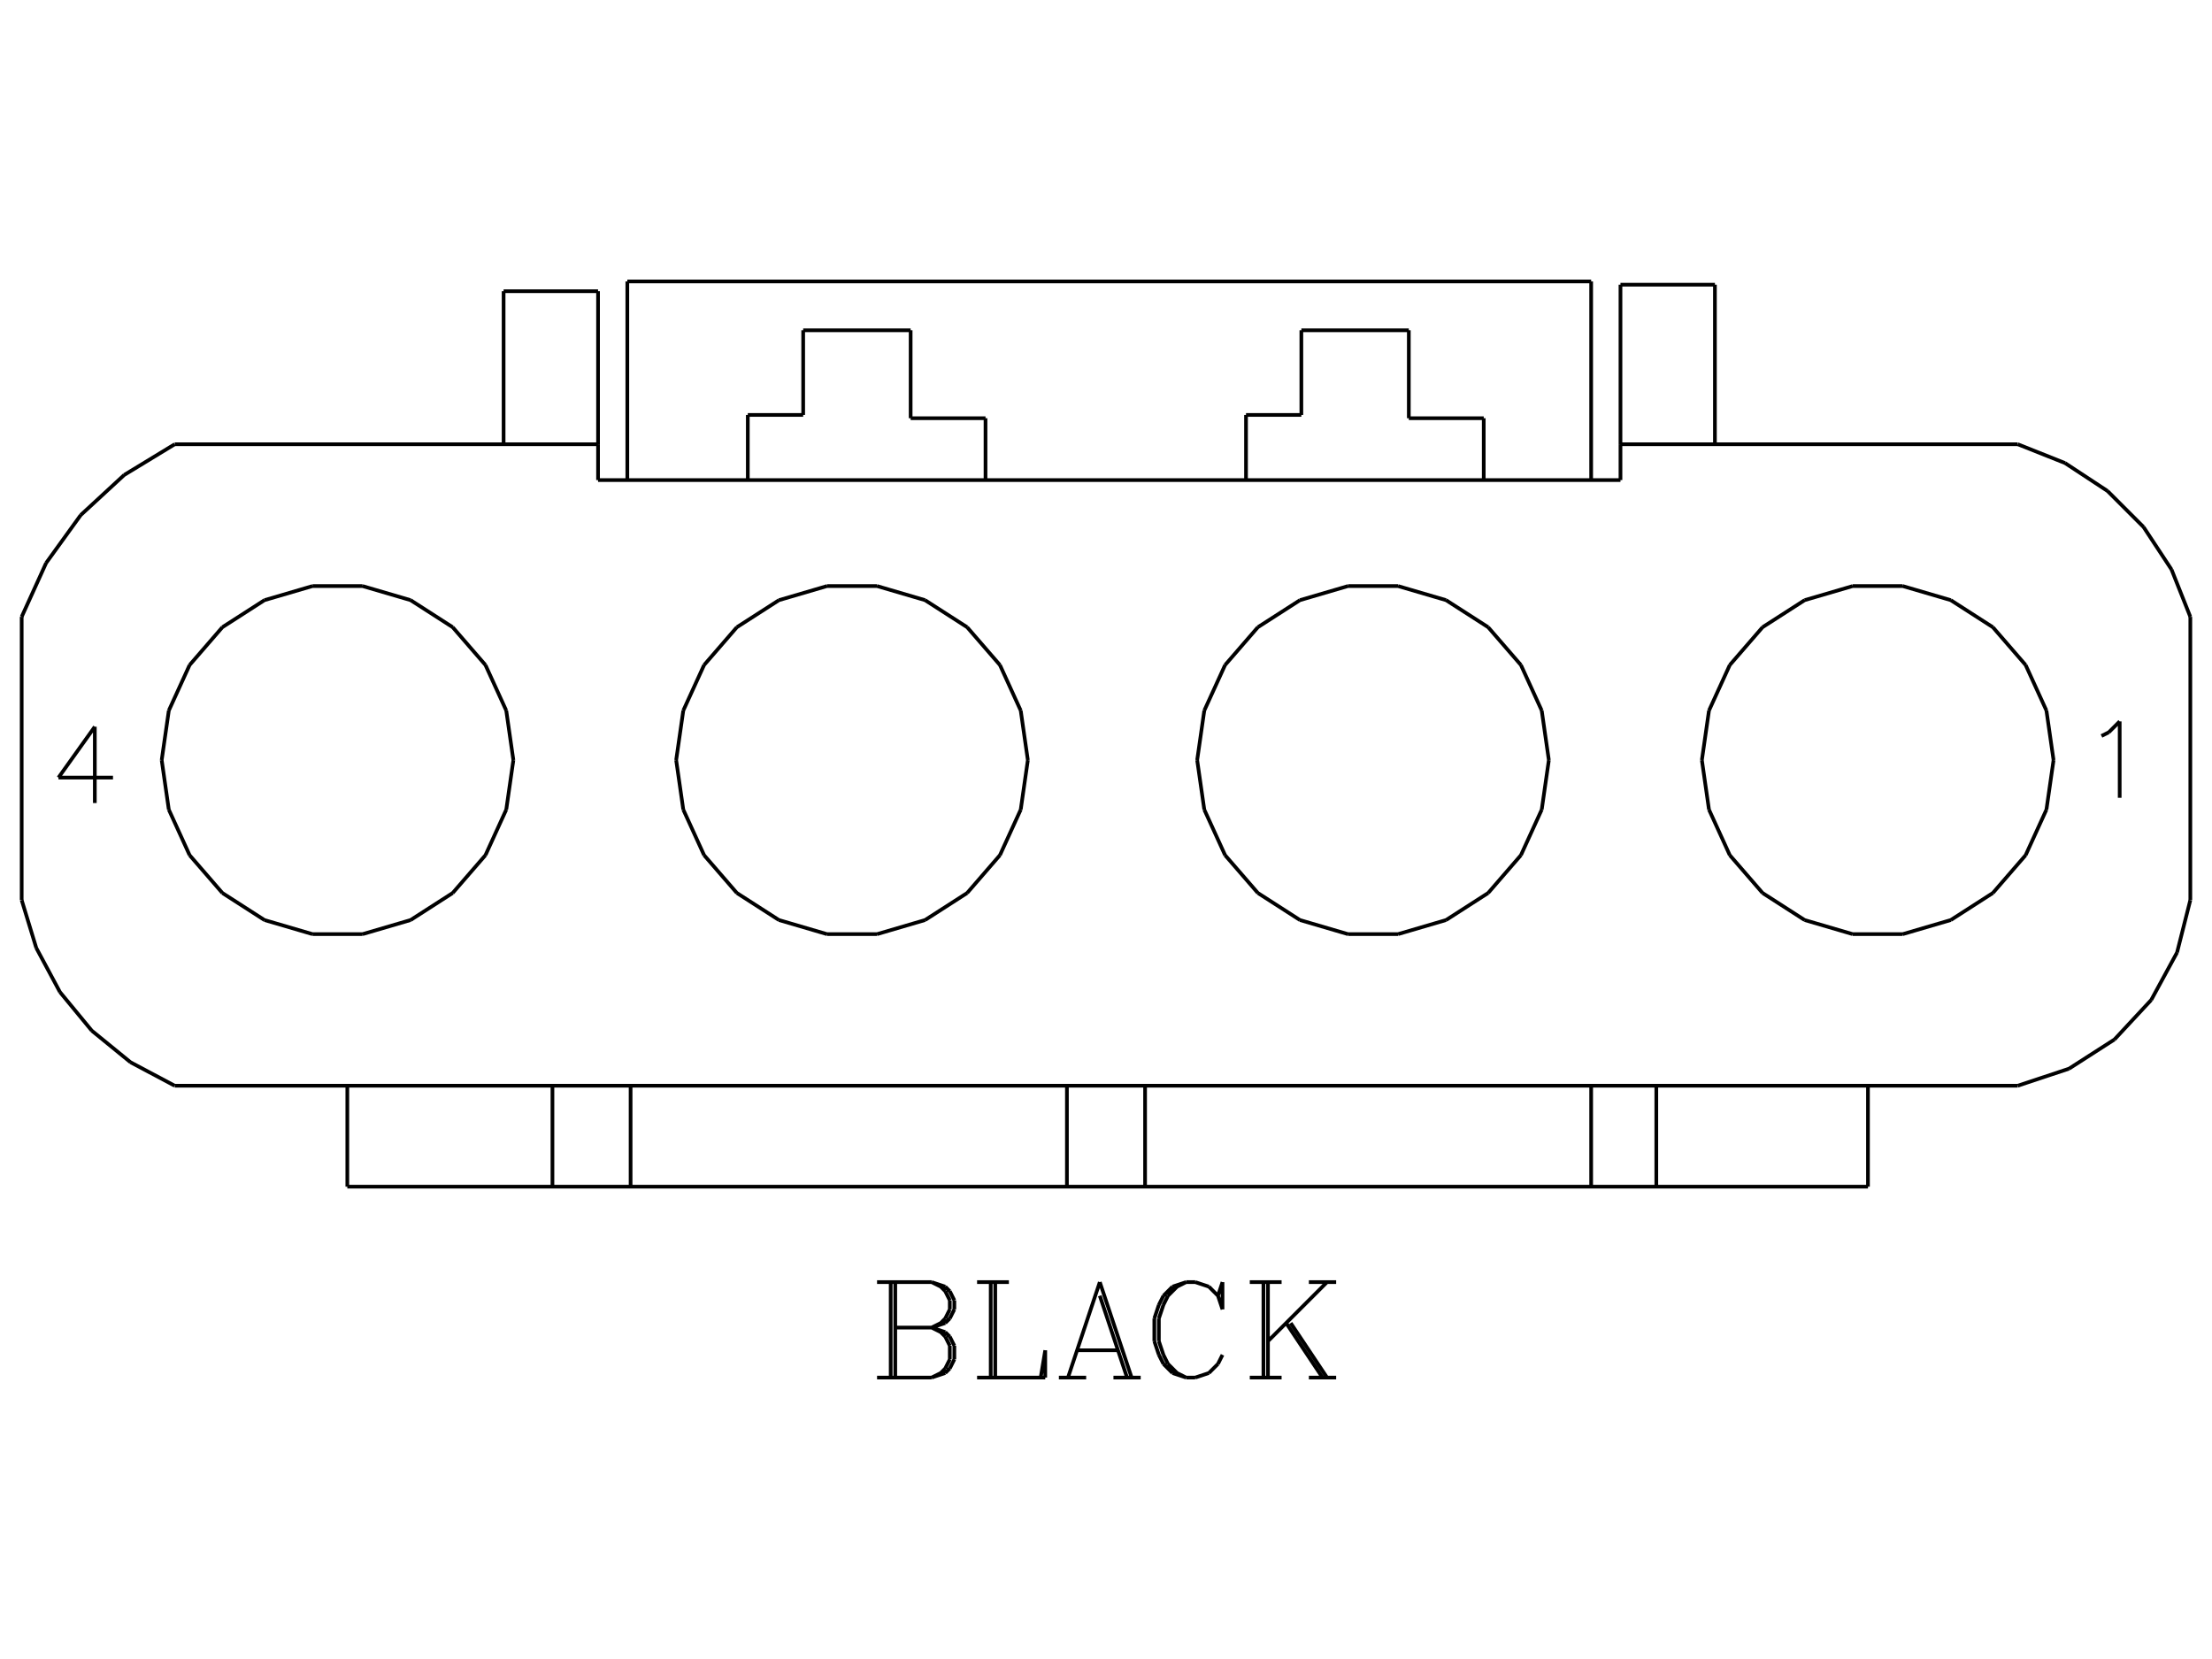 <?xml version="1.0" standalone="no"?><svg xmlns="http://www.w3.org/2000/svg" width="600.000" height="450.000" viewBox="0.0 0.0 600.000 450.000" version="1.1">
<title>Acme Converter - Post-processed with EDS-Designer: 14.44 (info@symca.com)</title>
<desc>Acme Converter - Post-processed with EDS-Designer: 14.44 (info@symca.com)</desc>
<g id="EDS_STYLE_GROUP" fill="none" stroke="black" stroke-width="1.0">
<g id="0" display="visible">
<path d="M241.6 373.66L241.6 347.77M242.84 347.77L242.84 373.66M237.9 347.77L252.7 347.77M252.7 347.77L256.4 349M256.4 349L257.63 350.24M257.63 350.24L258.86 352.7M258.86 352.7L258.86 355.17M258.86 355.17L257.63 357.63M257.63 357.63L256.4 358.87M256.4 358.87L252.7 360.1M252.7 347.77L255.17 349M255.17 349L256.4 350.24M256.4 350.24L257.63 352.7M257.63 352.7L257.63 355.17M257.63 355.17L256.4 357.63M256.4 357.63L255.17 358.87M255.17 358.87L252.7 360.1M242.84 360.1L252.7 360.1M252.7 360.1L256.4 361.33M256.4 361.33L257.63 362.56M257.63 362.56L258.86 365.03M258.86 365.03L258.86 368.73M258.86 368.73L257.63 371.19M257.63 371.19L256.4 372.43M256.4 372.43L252.7 373.66M252.7 373.66L237.9 373.66M252.7 360.1L255.17 361.33M255.17 361.33L256.4 362.56M256.4 362.56L257.63 365.03M257.63 365.03L257.63 368.73M257.63 368.73L256.4 371.19M256.4 371.19L255.17 372.43M255.17 372.43L252.7 373.66M268.73 373.66L268.73 347.77M269.96 347.77L269.96 373.66M265.03 347.77L273.66 347.77M265.03 373.66L283.52 373.66M283.52 373.66L283.52 366.26M283.52 366.26L282.29 373.66M298.32 347.77L289.69 373.66M298.32 347.77L306.95 373.66M298.32 351.47L305.71 373.66M292.15 366.26L303.25 366.26M287.22 373.66L294.62 373.66M302.02 373.66L309.41 373.66M330.37 351.47L331.6 355.17M331.6 355.17L331.6 347.77M331.6 347.77L330.37 351.47M330.37 351.47L327.91 349M327.91 349L324.21 347.77M324.21 347.77L321.74 347.77M321.74 347.77L318.04 349M318.04 349L315.58 351.47M315.58 351.47L314.34 353.93M314.34 353.93L313.11 357.63M313.11 357.63L313.11 363.8M313.11 363.8L314.34 367.5M314.34 367.5L315.58 369.96M315.58 369.96L318.04 372.43M318.04 372.43L321.74 373.66M321.74 373.66L324.21 373.66M324.21 373.66L327.91 372.43M327.91 372.43L330.37 369.96M330.37 369.96L331.6 367.5M321.74 347.77L319.28 349M319.28 349L316.81 351.47M316.81 351.47L315.58 353.93M315.58 353.93L314.34 357.63M314.34 357.63L314.34 363.8M314.34 363.8L315.58 367.5M315.58 367.5L316.81 369.96M316.81 369.96L319.28 372.43M319.28 372.43L321.74 373.66M342.7 373.66L342.7 347.77M343.93 347.77L343.93 373.66M359.96 347.77L343.93 363.8M350.1 358.87L359.96 373.66M348.87 358.87L358.73 373.66M339 347.77L347.63 347.77M355.03 347.77L362.43 347.77M339 373.66L347.63 373.66M355.03 373.66L362.43 373.66"/>
<path d="M570.02 199.63L572 198.64M572 198.64L574.96 195.68M574.96 195.68L574.96 216.4"/>
<path d="M25.72 197.12L15.86 210.92M15.86 210.92L30.65 210.92M25.72 197.12L25.72 217.83"/>
<path d="M547.31 294.5L561.21 289.88M561.21 289.88L573.54 281.96M573.54 281.96L583.52 271.23M583.52 271.23L590.52 258.36M590.52 258.36L594.12 244.15"/>
<path d="M594.12 167.31L589.02 154.48M589.02 154.48L581.43 142.95M581.43 142.95L571.67 133.19M571.67 133.19L560.13 125.6M560.13 125.6L547.31 120.5"/>
<path d="M5.88 244.15L9.84 257.13M9.84 257.13L16.26 269.09M16.26 269.09L24.89 279.56M24.89 279.56L35.41 288.14M35.41 288.14L47.39 294.5"/>
<path d="M47.39 120.5L33.69 128.83M33.69 128.83L21.9 139.71M21.9 139.71L12.51 152.71M12.51 152.71L5.88 167.31"/>
<path d="M461.63 206.18L463.56 192.74M463.56 192.74L469.2 180.39M469.2 180.39L478.09 170.13M478.09 170.13L489.51 162.79M489.51 162.79L502.54 158.97M502.54 158.97L516.11 158.97M516.11 158.97L529.14 162.79M529.14 162.79L540.56 170.13M540.56 170.13L549.45 180.39M549.45 180.39L555.09 192.74M555.09 192.74L557.02 206.18M557.02 206.18L555.09 219.61M555.09 219.61L549.45 231.96M549.45 231.96L540.56 242.22M540.56 242.22L529.14 249.56M529.14 249.56L516.11 253.38M516.11 253.38L502.54 253.38M502.54 253.38L489.51 249.56M489.51 249.56L478.09 242.22M478.09 242.22L469.2 231.96M469.2 231.96L463.56 219.61M463.56 219.61L461.63 206.18"/>
<path d="M324.73 206.18L326.66 192.74M326.66 192.74L332.3 180.39M332.3 180.39L341.19 170.13M341.19 170.13L352.61 162.79M352.61 162.79L365.64 158.97M365.64 158.97L379.21 158.97M379.21 158.97L392.24 162.79M392.24 162.79L403.66 170.13M403.66 170.13L412.55 180.39M412.55 180.39L418.19 192.74M418.19 192.74L420.12 206.18M420.12 206.18L418.19 219.61M418.19 219.61L412.55 231.96M412.55 231.96L403.66 242.22M403.66 242.22L392.24 249.56M392.24 249.56L379.21 253.38M379.21 253.38L365.64 253.38M365.64 253.38L352.61 249.56M352.61 249.56L341.19 242.22M341.19 242.22L332.3 231.96M332.3 231.96L326.66 219.61M326.66 219.61L324.73 206.18"/>
<path d="M183.41 206.18L185.34 192.74M185.34 192.74L190.98 180.39M190.98 180.39L199.87 170.13M199.87 170.13L211.29 162.79M211.29 162.79L224.32 158.97M224.32 158.97L237.9 158.97M237.9 158.97L250.92 162.79M250.92 162.79L262.34 170.13M262.34 170.13L271.23 180.39M271.23 180.39L276.87 192.74M276.87 192.74L278.8 206.18M278.8 206.18L276.87 219.61M276.87 219.61L271.23 231.96M271.23 231.96L262.34 242.22M262.34 242.22L250.92 249.56M250.92 249.56L237.9 253.38M237.9 253.38L224.32 253.38M224.32 253.38L211.29 249.56M211.29 249.56L199.87 242.22M199.87 242.22L190.98 231.96M190.98 231.96L185.34 219.61M185.34 219.61L183.41 206.18"/>
<path d="M43.86 206.18L45.79 192.74M45.79 192.74L51.43 180.39M51.43 180.39L60.32 170.13M60.32 170.13L71.74 162.79M71.74 162.79L84.77 158.97M84.77 158.97L98.34 158.97M98.34 158.97L111.37 162.79M111.37 162.79L122.79 170.13M122.79 170.13L131.68 180.39M131.68 180.39L137.32 192.74M137.32 192.74L139.25 206.18M139.25 206.18L137.32 219.61M137.32 219.61L131.68 231.96M131.68 231.96L122.79 242.22M122.79 242.22L111.37 249.56M111.37 249.56L98.34 253.38M98.34 253.38L84.77 253.38M84.77 253.38L71.74 249.56M71.74 249.56L60.32 242.22M60.32 242.22L51.43 231.96M51.43 231.96L45.79 219.61M45.79 219.61L43.86 206.18"/>
<path d="M337.98 130.22L337.98 112.55"/>
<path d="M337.98 112.55L352.99 112.55"/>
<path d="M352.99 112.55L352.99 89.59"/>
<path d="M352.99 89.59L382.14 89.59"/>
<path d="M382.14 89.59L382.14 113.44"/>
<path d="M382.14 113.44L402.46 113.44"/>
<path d="M402.46 113.44L402.46 130.22"/>
<path d="M267.32 113.44L267.32 130.22"/>
<path d="M247.01 113.44L267.32 113.44"/>
<path d="M247.01 89.59L247.01 113.44"/>
<path d="M217.86 89.59L247.01 89.59"/>
<path d="M217.86 112.55L217.86 89.59"/>
<path d="M202.84 112.55L217.86 112.55"/>
<path d="M202.84 130.22L202.84 112.55"/>
<path d="M439.55 77.22L439.55 120.5"/>
<path d="M465.17 77.22L439.55 77.22"/>
<path d="M465.17 120.5L465.17 77.22"/>
<path d="M431.6 76.34L431.6 130.22"/>
<path d="M170.16 76.34L431.6 76.34"/>
<path d="M170.16 130.22L170.16 76.34"/>
<path d="M162.22 78.99L162.22 120.5"/>
<path d="M136.6 78.99L162.22 78.99"/>
<path d="M136.6 120.5L136.6 78.99"/>
<path d="M449.27 294.5L449.27 321.88"/>
<path d="M431.6 294.5L431.6 321.88"/>
<path d="M310.6 294.5L310.6 321.88"/>
<path d="M289.4 294.5L289.4 321.88"/>
<path d="M171.05 294.5L171.05 321.88"/>
<path d="M149.85 294.5L149.85 321.88"/>
<path d="M506.68 321.88L506.68 294.5"/>
<path d="M94.21 321.88L506.68 321.88"/>
<path d="M94.21 294.5L94.21 321.88"/>
<path d="M594.12 167.31L594.12 244.15"/>
<path d="M5.88 244.15L5.88 167.31"/>
<path d="M547.31 294.5L47.39 294.5"/>
<path d="M439.55 120.5L547.31 120.5"/>
<path d="M439.55 130.22L439.55 120.5"/>
<path d="M162.22 130.22L439.55 130.22"/>
<path d="M162.22 120.5L162.22 130.22"/>
<path d="M47.39 120.5L162.22 120.5"/>
</g>
</g>
</svg>
